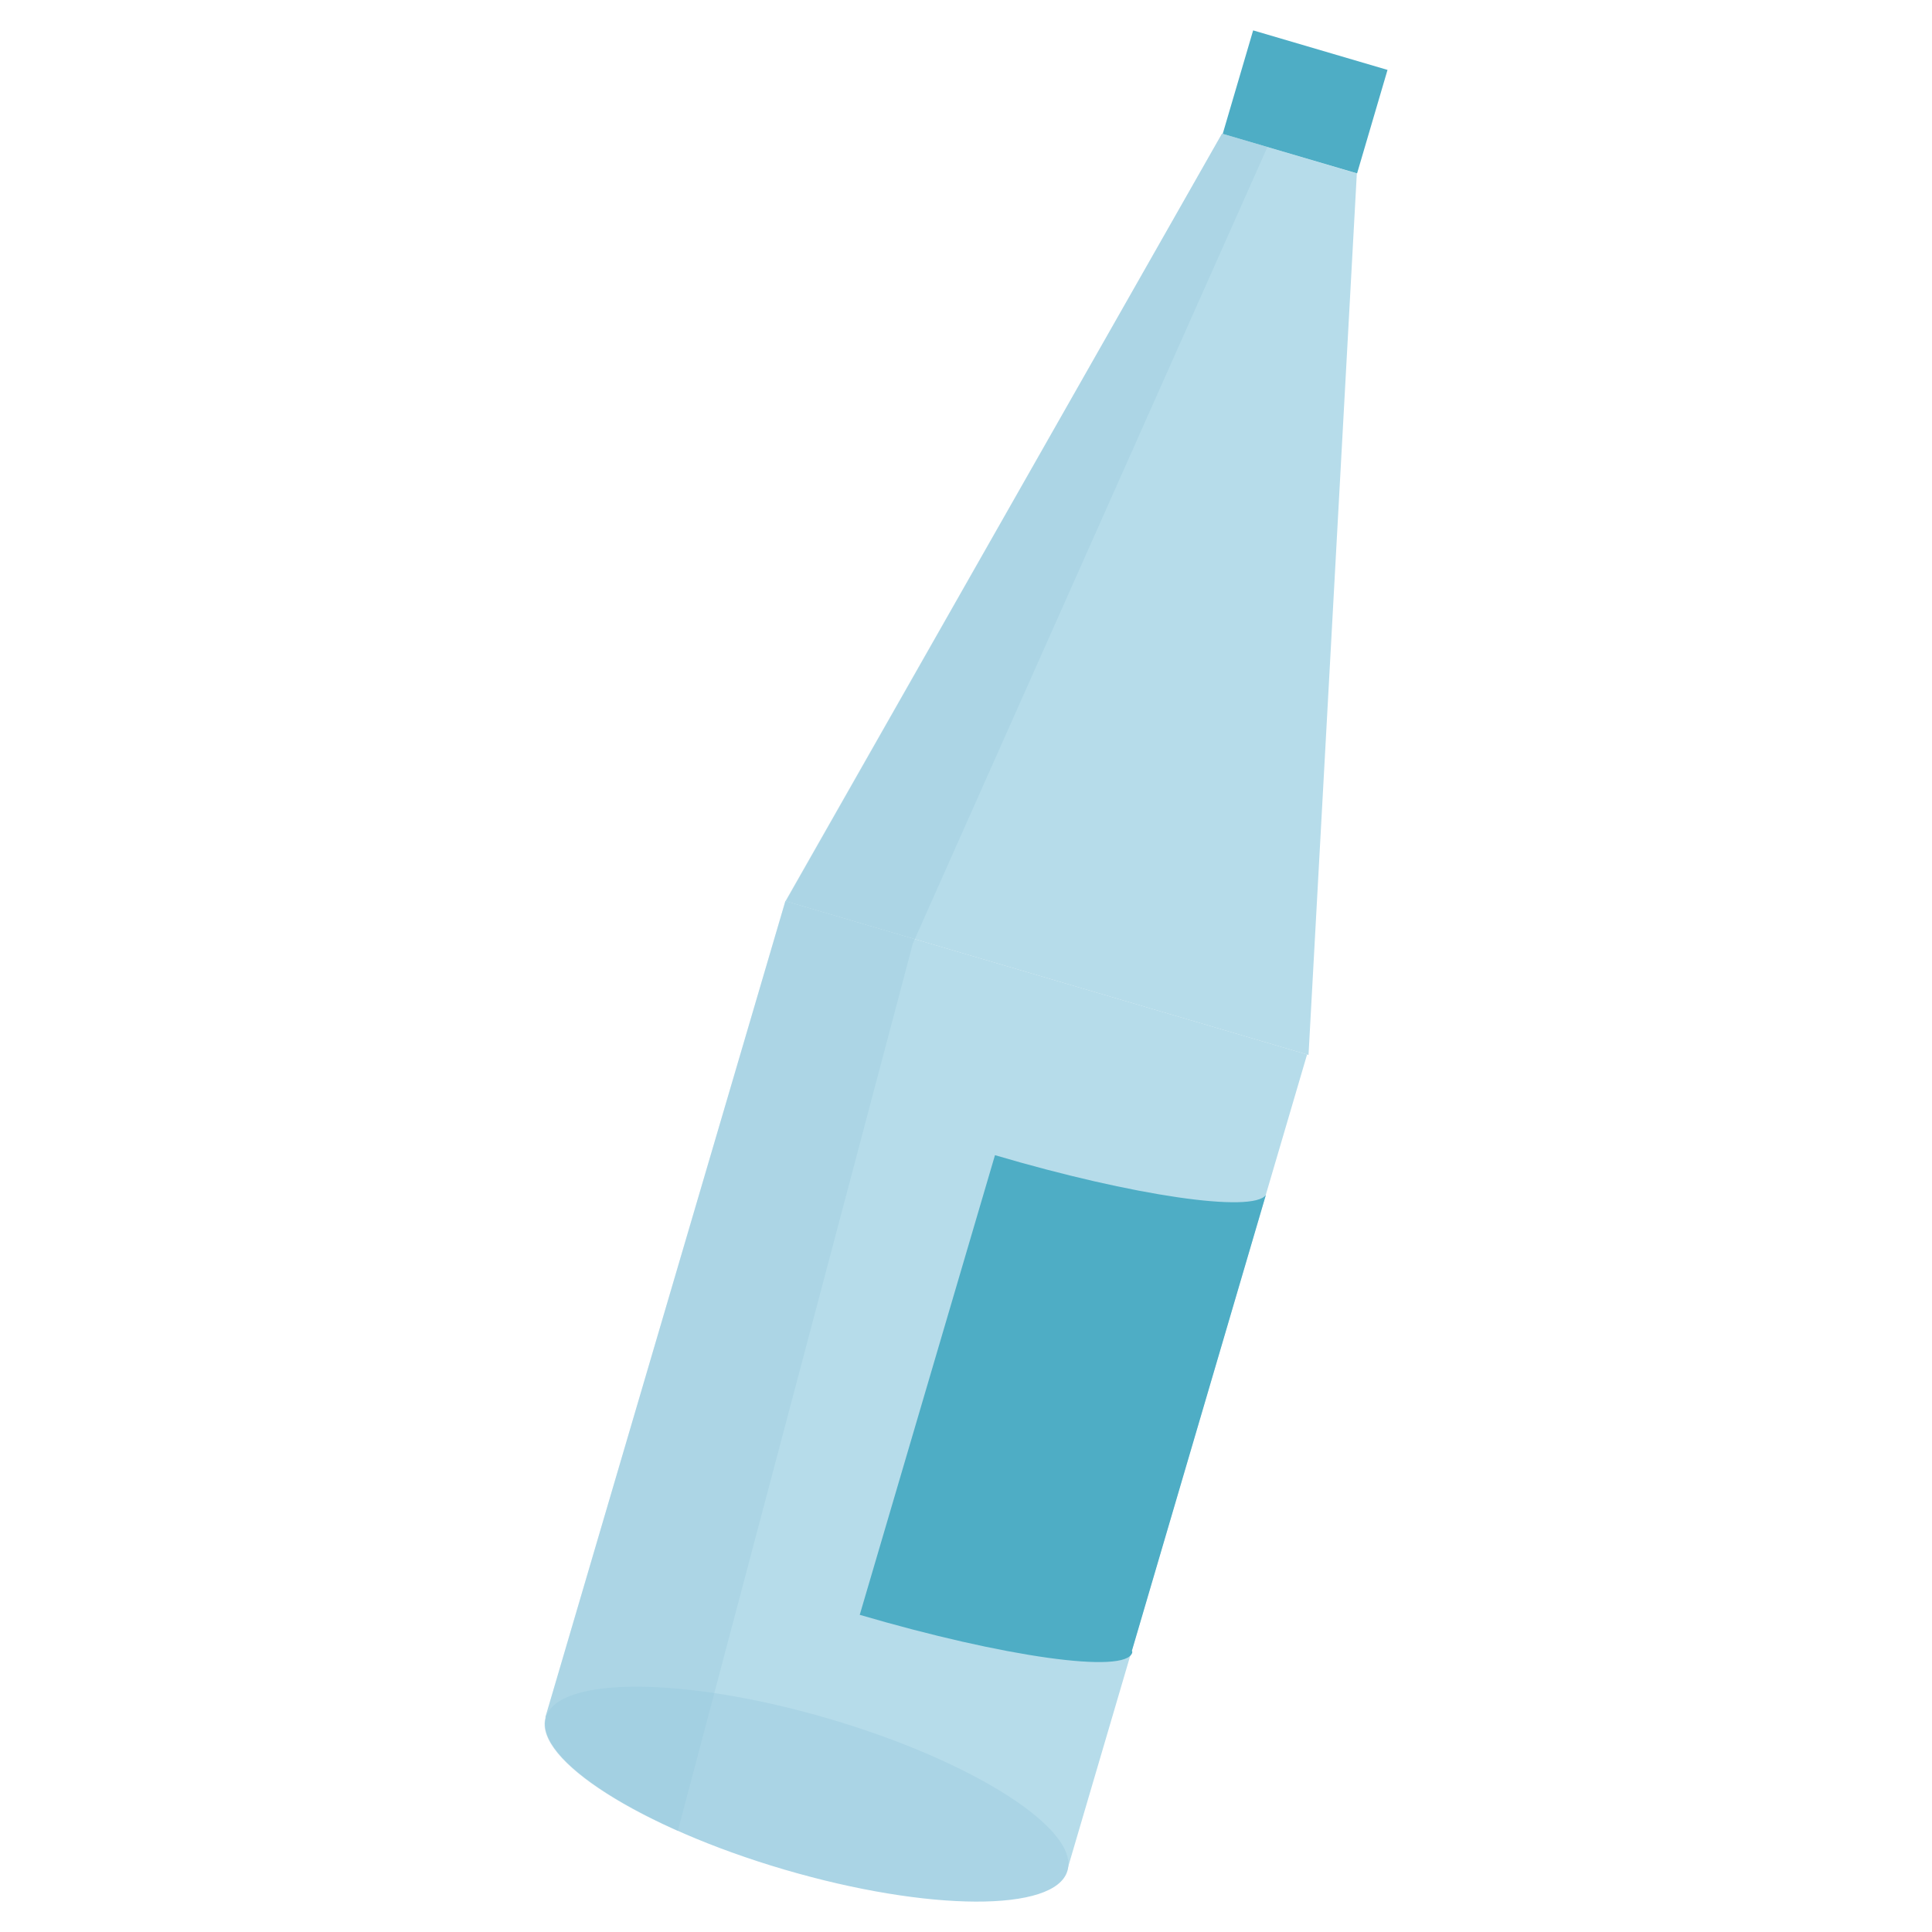 <?xml version="1.0" encoding="UTF-8"?>
<svg id="Layer_1" data-name="Layer 1" xmlns="http://www.w3.org/2000/svg" viewBox="0 0 48 48">
  <defs>
    <style>
      .cls-1 {
        fill: #aad4e5;
      }

      .cls-2 {
        fill: #93c7da;
        isolation: isolate;
        opacity: .3;
      }

      .cls-3 {
        fill: #4eadc5;
      }

      .cls-4 {
        fill: #b6dcea;
      }
    </style>
  </defs>
  <rect class="cls-4" x="12.45" y="27.68" width="21.14" height="13.51" transform="translate(-16.52 46.8) rotate(-73.61)"/>
  <path class="cls-1" d="m26.52,46.48c-.3,1.03-3.45,1.02-7.03-.03-3.58-1.05-6.23-2.75-5.93-3.78s3.45-1.02,7.03.03c3.58,1.05,6.24,2.75,5.93,3.78h0Z"/>
  <polygon class="cls-4" points="33.71 4.31 30.36 3.32 19.52 22.39 32.51 26.21 33.71 4.31"/>
  <rect class="cls-3" x="31.08" y=".79" width="2.68" height="3.48" transform="translate(20.85 32.92) rotate(-73.61)"/>
  <path class="cls-3" d="m28.12,41.02l3.33-11.33c-.33.45-3.27.03-6.73-.99l-3.36,11.42c3.58,1.05,6.61,1.48,6.77.94,0-.01,0-.03,0-.04h0Z"/>
  <path class="cls-2" d="m30.36,3.32l-10.85,19.07-5.96,20.28c-.22.76,1.14,1.87,3.29,2.82l5.84-22.05L31.49,3.65l-1.12-.33h0Z"/>
</svg>